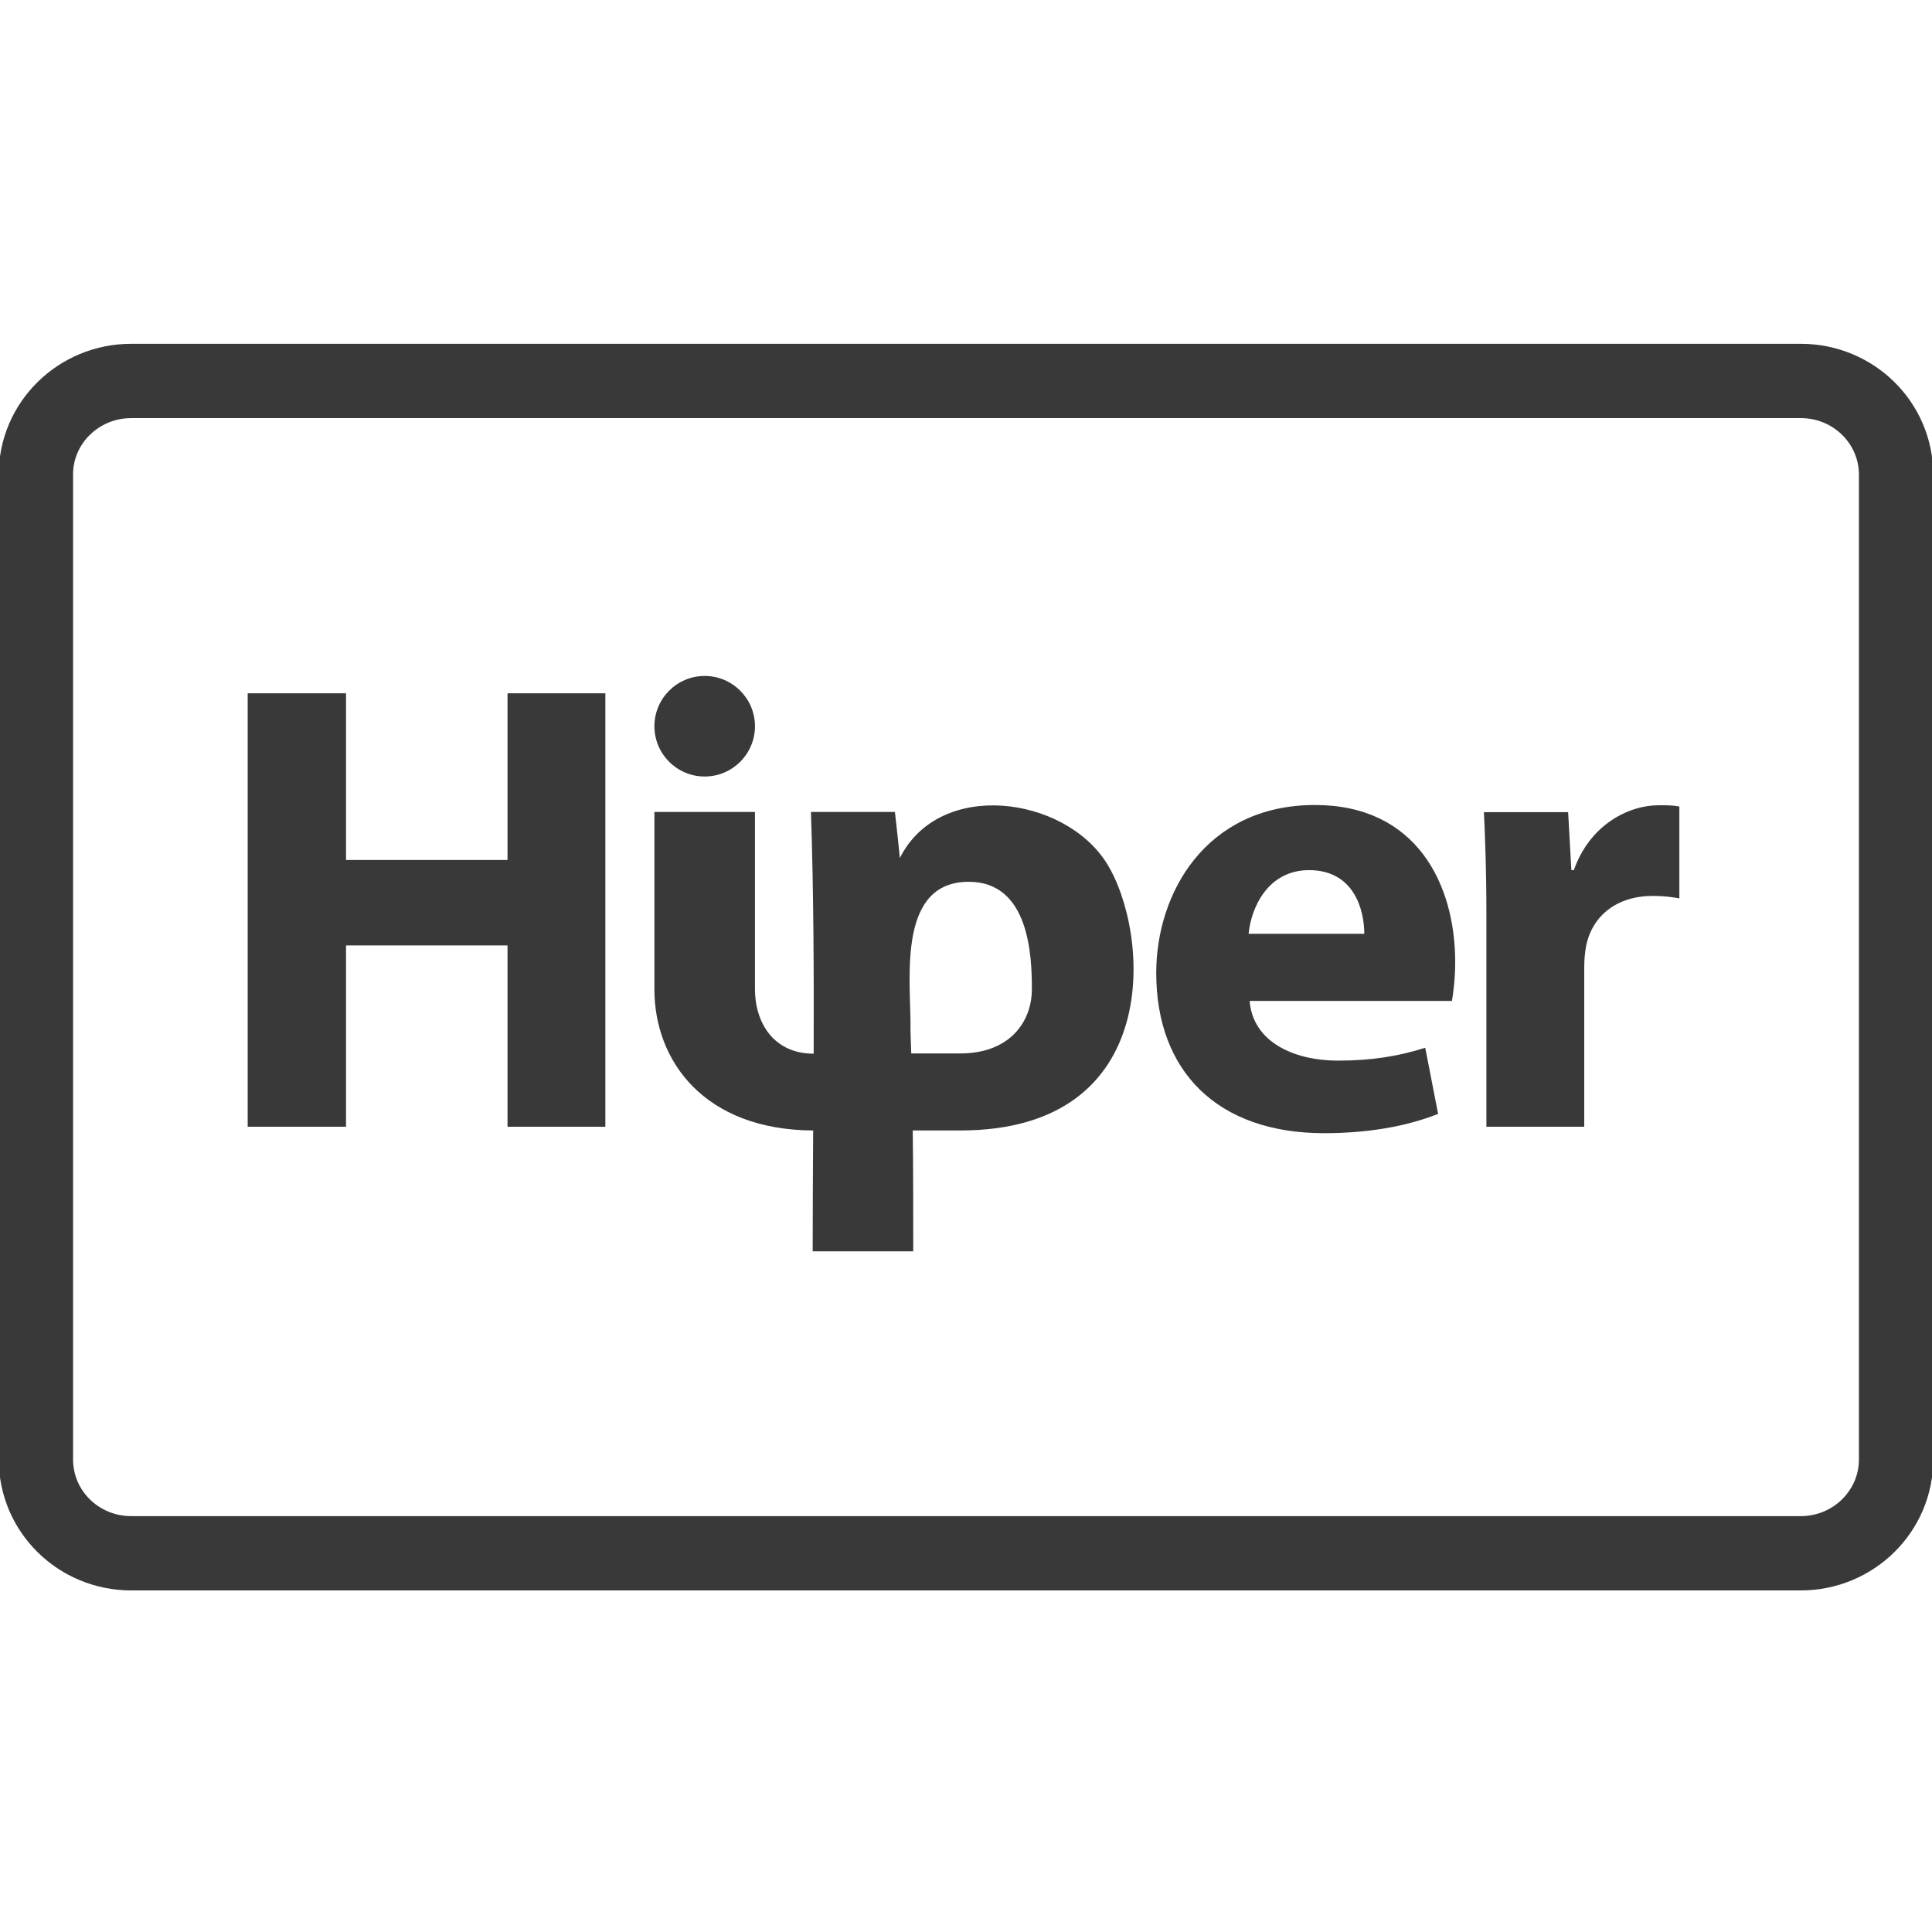 <svg version="1.1" id="Layer_1" xmlns="http://www.w3.org/2000/svg" x="0px" y="0px" viewBox="0 0 780 500" style="enable-background:new 0 0 780 500" xml:space="preserve" height="1em" width="1em">
  <style type="text/css">
    .st2{fill:#393939}.st3{fill-rule:evenodd;clip-rule:evenodd;fill:#393939}
  </style>
  <path d="M698.1,0H53C23.8,0,0,23.3,0,52v370c0,28.7,23.8,52,53,52h645.1c29.2,0,53-23.3,53-52V52	C751.1,23.3,727.3,0,698.1,0z" style="fill:none"/>
  <path d="M53,13.8h674c21.3,0,38.5,16.9,38.5,37.9v397.5c0,20.9-17.2,37.9-38.5,37.9H53c-21.3,0-38.5-16.9-38.5-37.9	V51.7C14.4,30.8,31.7,13.8,53,13.8L53,13.8z" style="fill:none;stroke:#393939;stroke-width:30"/>
  <g>
    <polygon class="st2" points="100,139.9 100,314.9 139.7,314.9 139.7,241.7 204.9,241.7 204.9,314.9 244.4,314.9 244.4,139.9 204.9,139.9 204.9,207.2 139.7,207.2 139.7,139.9 100,139.9"/>
    <path class="st2" d="M586.2,264c0.5-2.9,1.3-8.8,1.3-15.6c0-31.4-15.6-63.4-56.6-63.4c-44.1,0-64.1,35.6-64.1,67.8 c0,39.7,24.7,64.7,67.8,64.7c17.1,0,33-2.6,46-7.8l-5.2-26.7c-10.6,3.4-21.6,5.2-35.1,5.2c-18.4,0-34.5-7.8-35.8-24.1H586.2 L586.2,264z M504.1,237c1-10.6,7.8-25.7,24.4-25.7c18.2,0,22.3,16.1,22.3,25.7H504.1L504.1,237z"/>
    <path class="st2" d="M600.1,314.9h39.5v-64.4c0-3.1,0.3-6.2,0.8-8.8c2.6-12.2,12.5-20,27-20c4.4,0,7.8,0.5,10.6,1v-37.1 c-2.9-0.5-4.7-0.5-8.3-0.5c-12.2,0-27.8,7.8-34.3,26.2h-1l-1.3-23.4h-34c0.5,10.9,1,23.1,1,41.8V314.9L600.1,314.9z"/>
    <path class="st3" d="M284.5,132.9c11.2,0,20.3,9.1,20.3,20.3c0,11.2-9.1,20.3-20.3,20.3c-11.2,0-20.3-9.1-20.3-20.3 C264.2,142,273.3,132.9,284.5,132.9L284.5,132.9z"/>
    <path class="st3" d="M367.9,285.3h19.8c19.9,0,28.9-12.7,28.9-26c0-13.3-1-43.3-25.5-43.3c-28.2,0-23.7,37.3-23.5,56.8 C367.5,277,367.8,281.2,367.9,285.3L367.9,285.3z M264.2,187.8h40.6v71.6c0,13.3,7.4,26,23.7,26c0.1-32.2,0-65.4-1.1-97.6h33.9 c0.7,6.2,1.4,12.4,2,18.6c16-32,66.5-25,83.5,2.1c17.5,27.9,23.5,107.9-59.1,107.9h-19.2c0.2,16.2,0.2,32.5,0.2,48.8h-40.6 c0-15.6,0.1-32,0.2-48.8c-43.9-0.2-64.1-28-64.1-57V187.8L264.2,187.8z"/>
  </g>
</svg>
